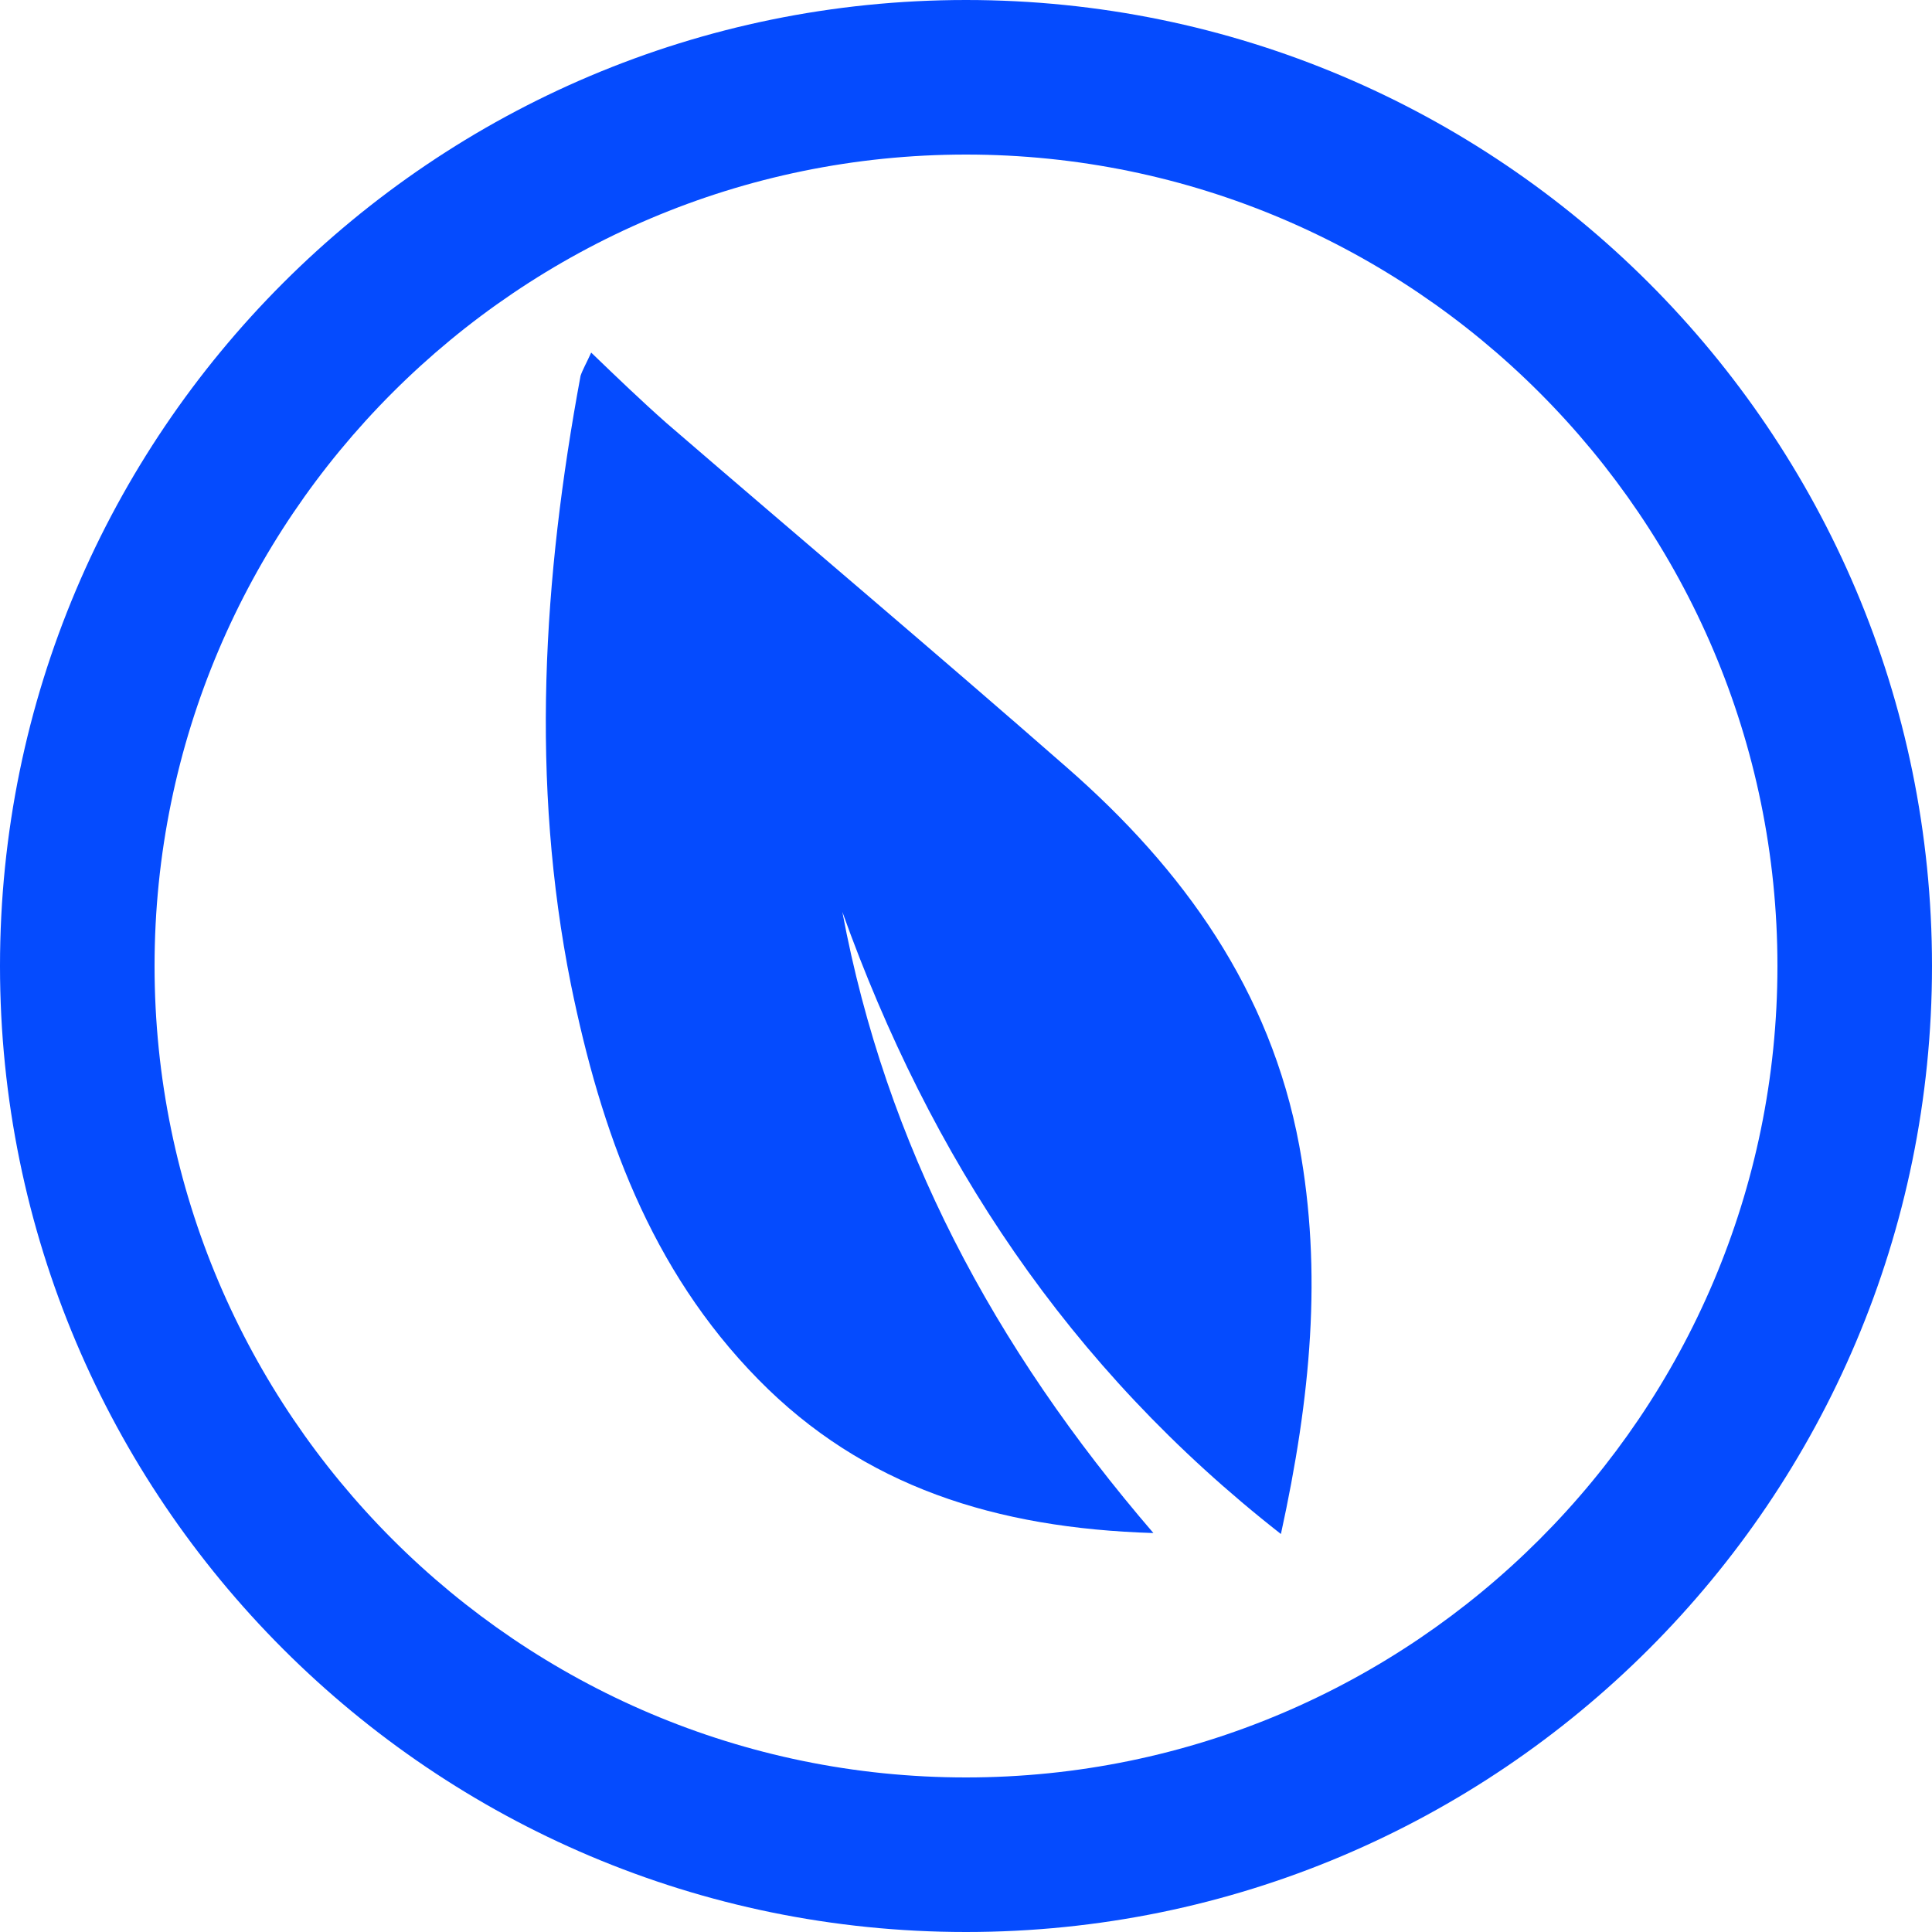 <?xml version="1.0" encoding="utf-8"?>
<!-- Generator: Adobe Illustrator 25.0.1, SVG Export Plug-In . SVG Version: 6.00 Build 0)  -->
<svg version="1.1" id="Layer_1" xmlns="http://www.w3.org/2000/svg" xmlns:xlink="http://www.w3.org/1999/xlink" x="0px" y="0px"
	 viewBox="0 0 200 200" style="enable-background:new 0 0 200 200;" xml:space="preserve">
<style type="text/css">
	.st0{fill:#054BFE;}
</style>
<g>
	<path class="st0" d="M100,0C44.8,0,0,44.8,0,100s44.8,100,100,100s100-44.8,100-100S155.2,0,100,0z M100,184c-46.3,0-84-37.7-84-84
		s37.7-84,84-84s84,37.7,84,84S146.3,184,100,184z"/>
	<path class="st0" d="M110.5,79.5C96.8,67.5,82.8,55.7,69,43.8c-2.6-2.3-5.1-4.7-7.8-7.3c-0.5,1.1-0.9,1.8-1.1,2.4
		c-3.9,21-5.2,42-1,63c3.1,15.2,8.2,29.5,19.4,40.9c10.9,11.1,24.6,15.4,40.9,15.9c-16.6-19.3-27.7-40.2-32.2-64.3
		c9.1,25.4,23.3,47.1,45.4,64.4c3.1-14.2,4.3-27.1,1.9-40.2C131.5,102.5,122.5,90,110.5,79.5z"/>
</g>
</svg>
